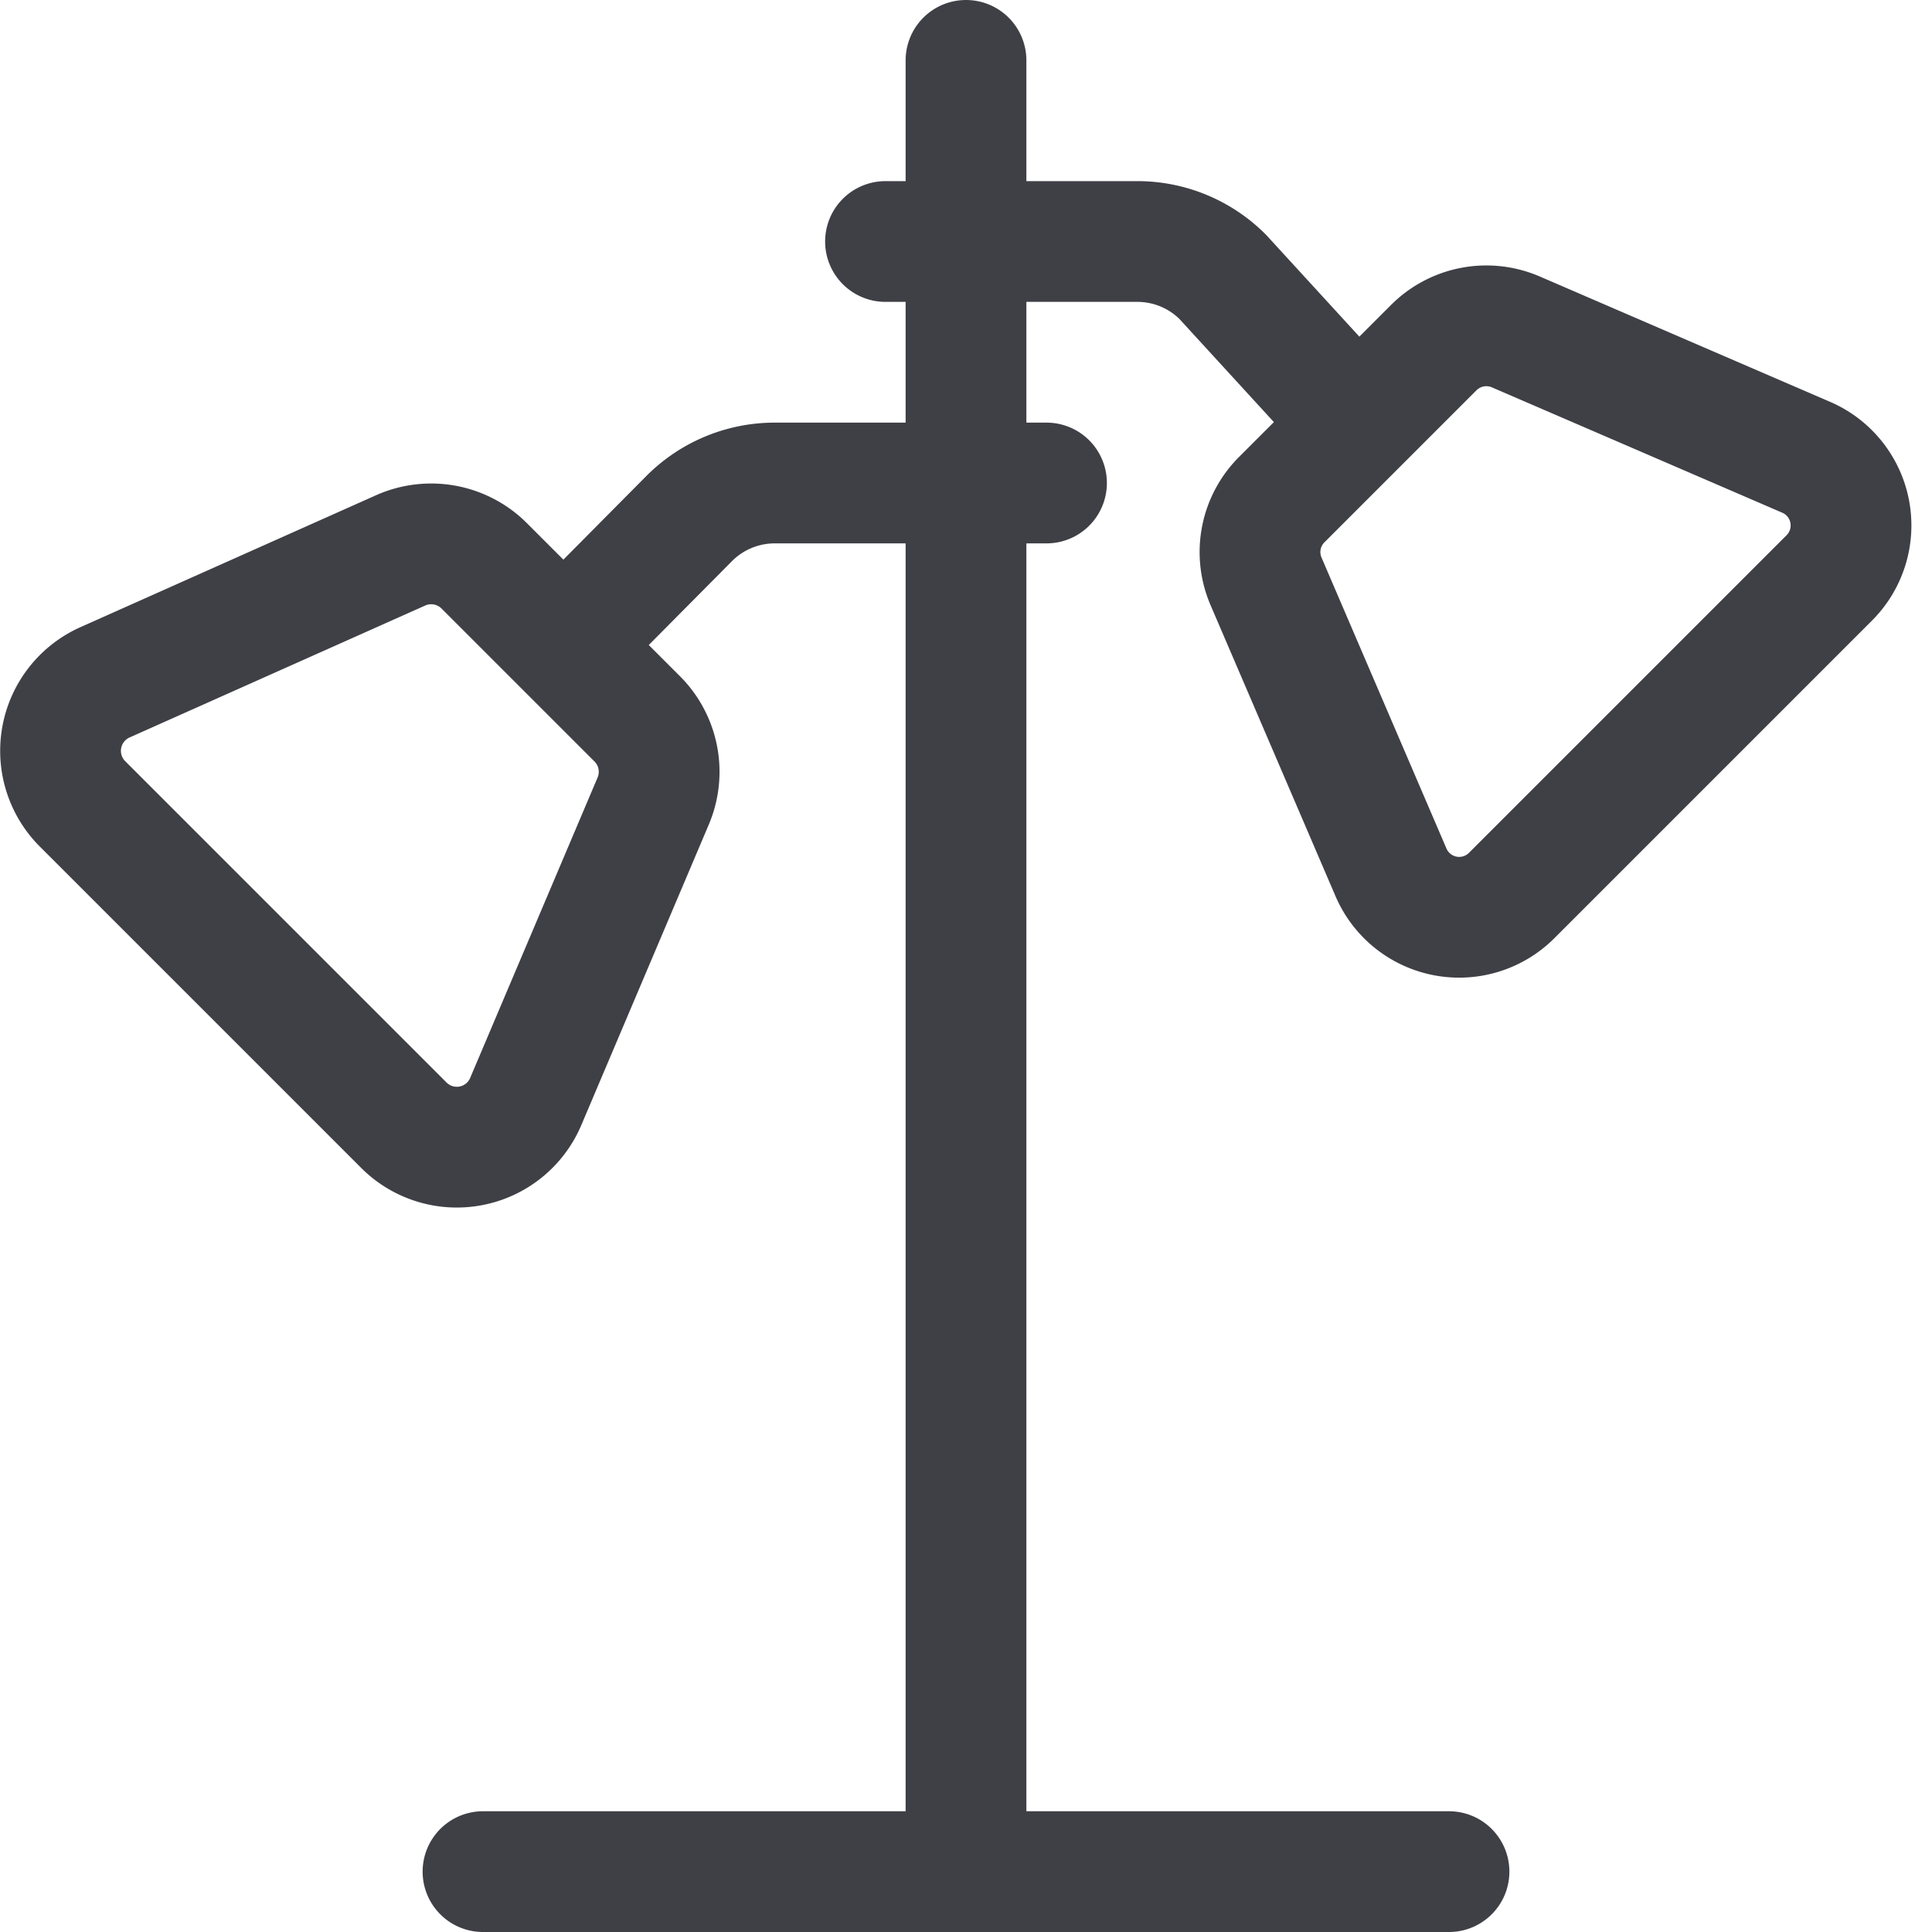 <svg xmlns="http://www.w3.org/2000/svg" width="24" height="24" fill="none" viewBox="0 0 24 24">
  <path stroke="#3F3F46" stroke-linecap="round" stroke-linejoin="round" stroke-width="1.5"
    d="M12 .75V23M6 23.25h12M5.016 13.977l-3.99-3.99A.932.932 0 0 1 1.3 8.478l3.677-1.641a.932.932 0 0 1 1.038.192l1.9 1.9a.93.93 0 0 1 .2 1.02l-1.583 3.732a.93.93 0 0 1-1.516.296v0ZM22.724 7.179l-3.945 3.945a.922.922 0 0 1-1.5-.288l-1.553-3.617a.92.92 0 0 1 .2-1.016l1.882-1.882a.924.924 0 0 1 1.017-.2l3.611 1.559a.922.922 0 0 1 .288 1.499v0ZM11 3h3.129a1.5 1.5 0 0 1 1.06.439l1.645 1.796M13 6H9.624a1.5 1.5 0 0 0-1.06.439l-1.528 1.54" />
</svg>
